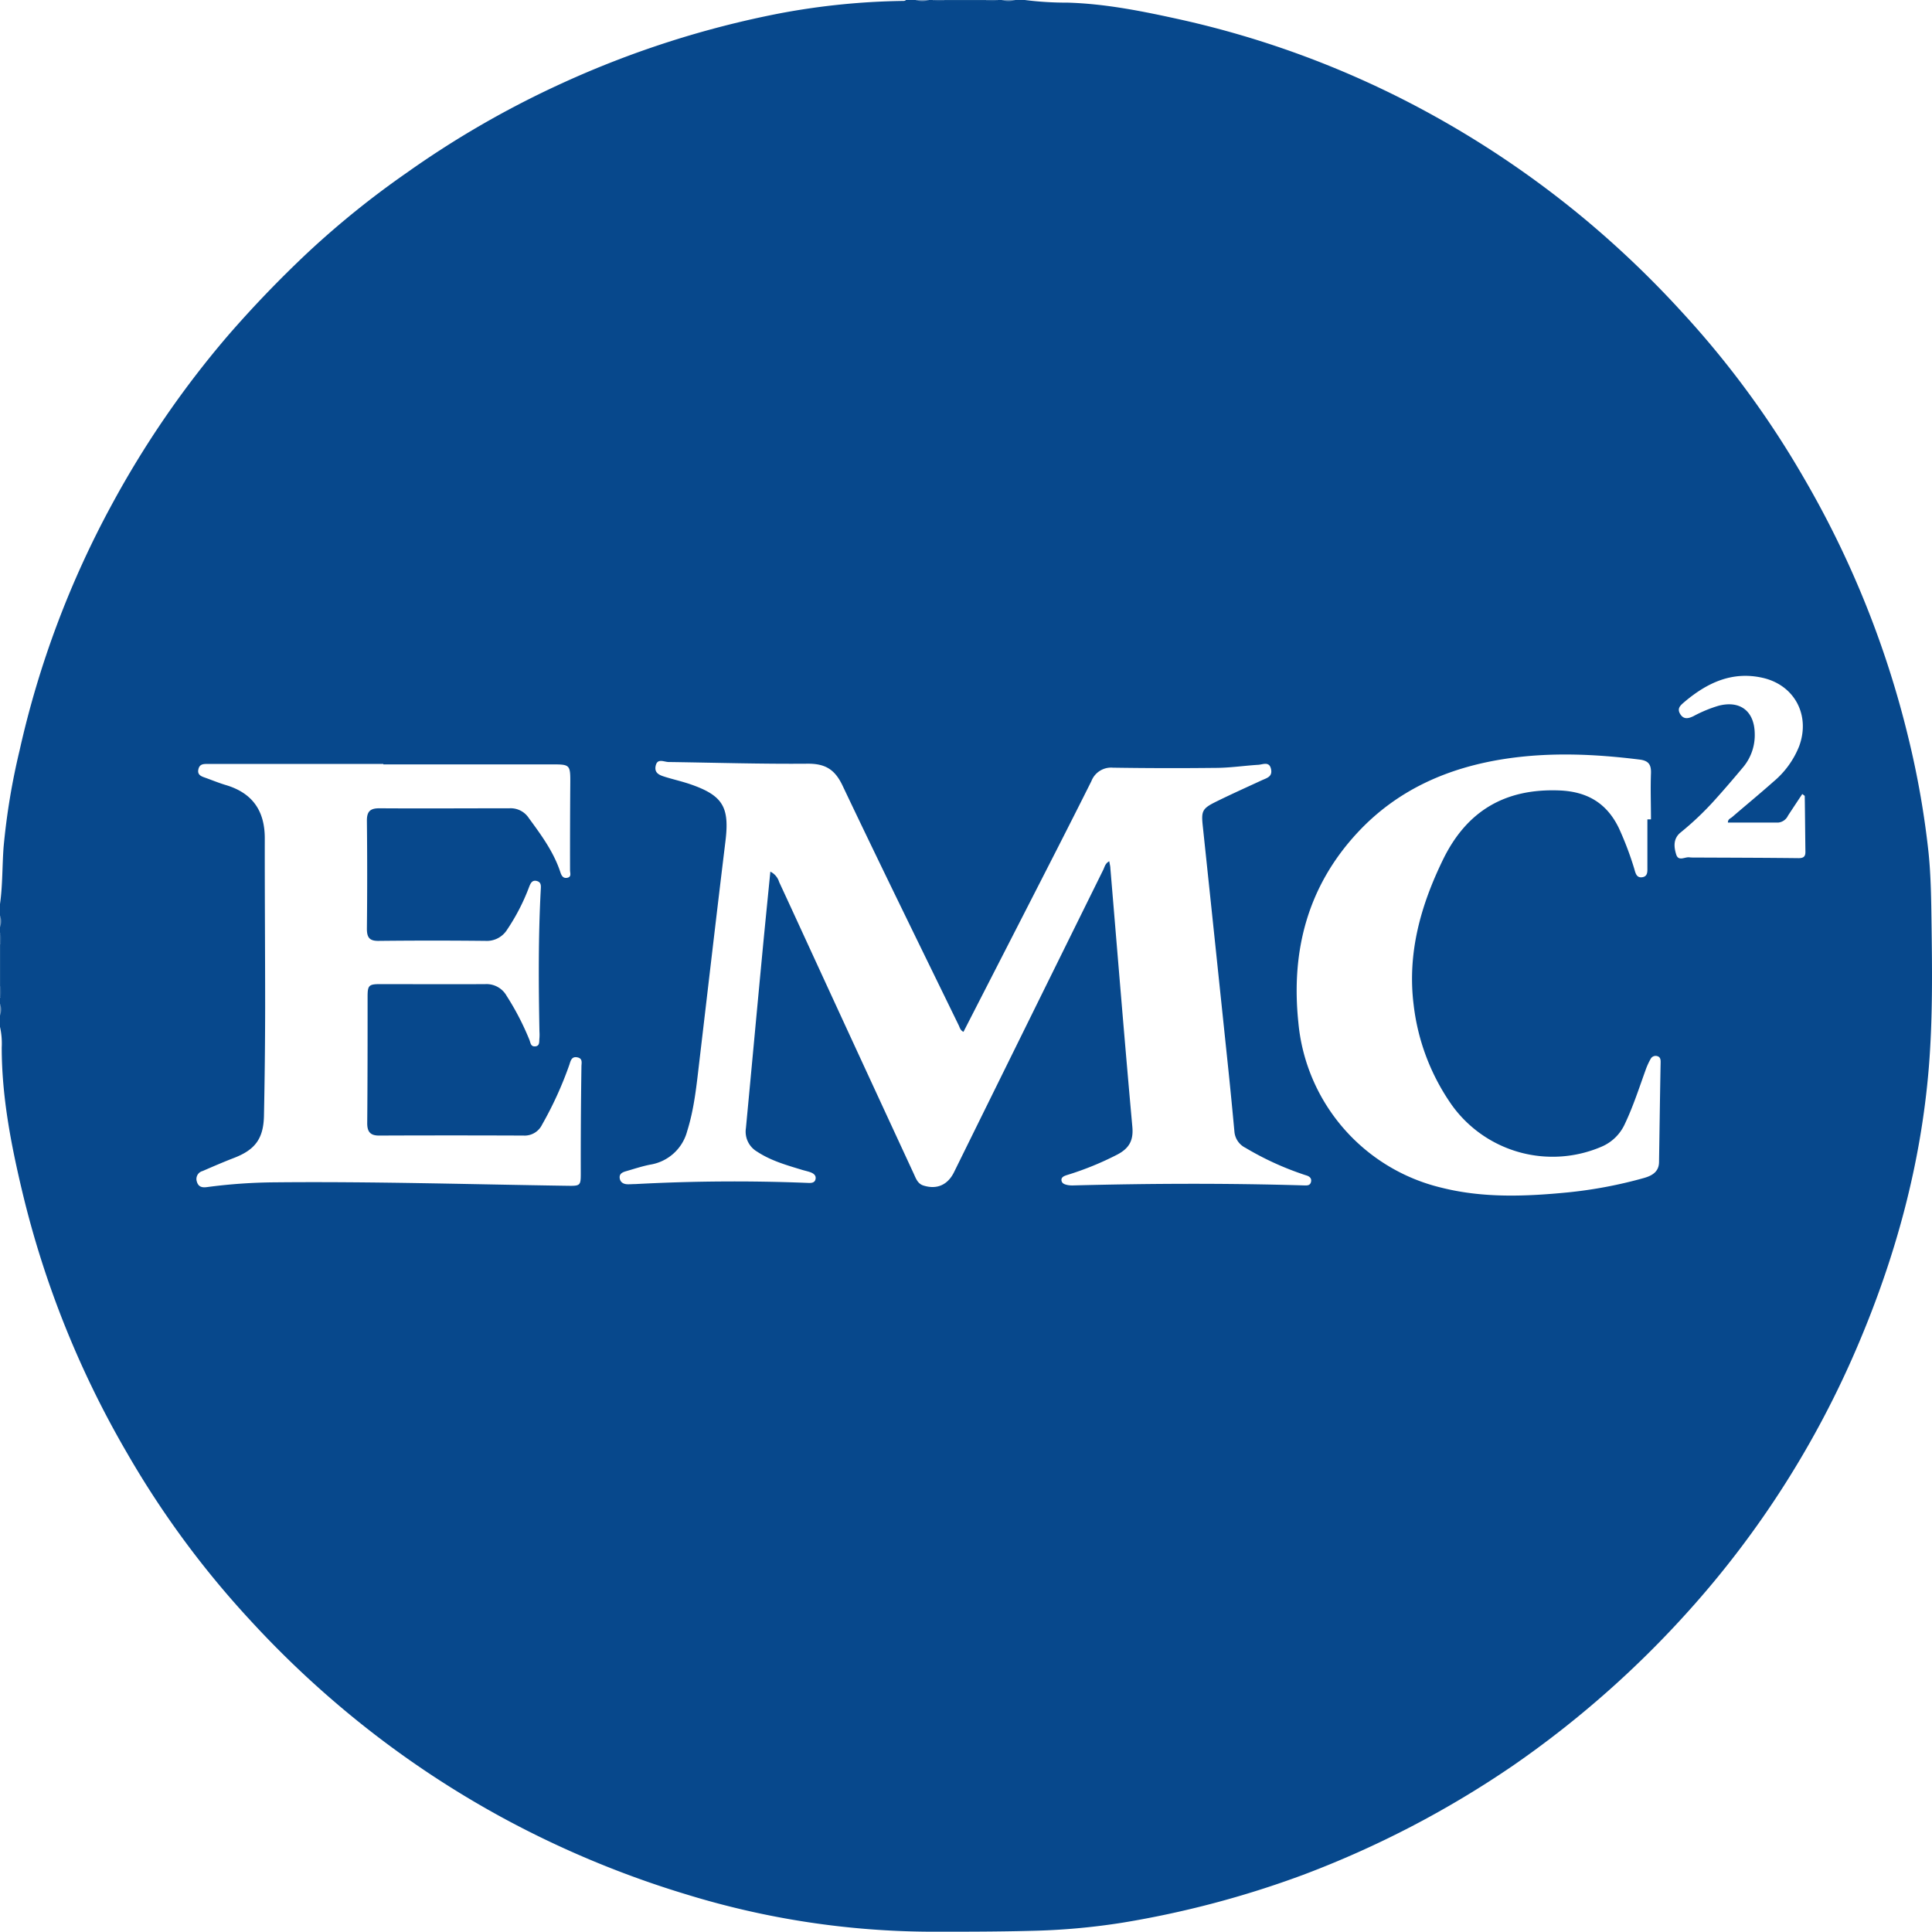 <svg xmlns="http://www.w3.org/2000/svg" viewBox="0 0 469.61 469.54"><defs><style>.cls-1{fill:#135291;}.cls-2{fill:#135191;}.cls-3{fill:#7298be;}.cls-4{fill:#2d649e;}.cls-5{fill:#2d659e;}.cls-6{fill:#2c649e;}.cls-7{fill:#07488c;}</style></defs><title>Asset 4EMC</title><g id="Layer_2" data-name="Layer 2"><g id="Layer_1-2" data-name="Layer 1"><path class="cls-1" d="M239.81.44H229.5c-.29-.17-.28-.31,0-.44h10.25C240.09.12,240.1.27,239.81.44Z"/><path class="cls-2" d="M.44,229.5v10.31c-.17.29-.32.28-.44,0V229.53C.12,229.22.27,229.21.44,229.5Z"/><path class="cls-3" d="M225.81,0a2.7,2.7,0,0,1-3.26,0Z"/><path class="cls-3" d="M246.76,0a2.7,2.7,0,0,1-3.26,0Z"/><path class="cls-4" d="M229.53,0a3.25,3.25,0,0,1,0,.44c-.93,0-1.93.29-2.76-.44Z"/><path class="cls-5" d="M239.81.44l0-.44h2.79C241.74.74,240.75.39,239.81.44Z"/><path class="cls-3" d="M0,222.55a2.07,2.07,0,0,1,0,2.79Z"/><path class="cls-6" d="M.44,229.5l-.44,0v-2.79C.73,227.57.39,228.56.44,229.5Z"/><path class="cls-6" d="M0,239.77l.44,0c0,.93.29,1.93-.44,2.76Z"/><path class="cls-3" d="M0,244a2.08,2.08,0,0,1,0,2.8Z"/><path class="cls-7" d="M469.5,224.64c-.08-5.8-.14-11.63-.73-17.4a214.4,214.4,0,0,0-4.84-27.65A235,235,0,0,0,438.36,116a226,226,0,0,0-29.71-40.34A240.25,240.25,0,0,0,384.91,53a236.83,236.83,0,0,0-38.47-26A230,230,0,0,0,287,4.77c-9.07-2-18.16-3.86-27.51-4.13A80,80,0,0,1,249.09,0h-2.33a4.93,4.93,0,0,1-3.26,0h-.93c-1,.47-2.11.12-3.16.23h-9.53c-1-.11-2.12.24-3.14-.23h-.93a4.93,4.93,0,0,1-3.26,0h-2.33c-.32.3-.71.22-1.09.23a174.05,174.05,0,0,0-29.5,3,233.92,233.92,0,0,0-53,17A230.58,230.58,0,0,0,98.85,42,216.3,216.3,0,0,0,75,61.21,276.36,276.36,0,0,0,55.51,81.45a234.7,234.7,0,0,0-28.37,41.27A230.15,230.15,0,0,0,4.77,182.36a165.88,165.88,0,0,0-3.9,23.56c-.34,4.61-.22,9.25-.87,13.83v2.8a3.65,3.65,0,0,1,0,2.79v1.4c.47,1,.12,2.1.23,3.15v9.54c-.11,1,.24,2.12-.23,3.14V244a3.67,3.67,0,0,1,0,2.8v2.79a18.62,18.62,0,0,1,.42,5c0,11.93,2.25,23.55,5,35.09a233.67,233.67,0,0,0,25.54,63.64,225.21,225.21,0,0,0,29.71,40.35,240.2,240.2,0,0,0,23.91,22.74,235,235,0,0,0,38.29,25.81,238,238,0,0,0,44,18.26,204.43,204.43,0,0,0,59.7,9.06c8,0,16,0,23.95-.21a163.1,163.1,0,0,0,22.41-2,236.08,236.08,0,0,0,43.73-11.58A240.24,240.24,0,0,0,368,429a243,243,0,0,0,42.44-37.42A232.1,232.1,0,0,0,451.59,327c9.23-21.67,15.35-44.15,17.26-67.68C469.78,247.74,469.66,236.18,469.5,224.64ZM141.17,285.16c0,3-.1,3.12-3.16,3.07-23.72-.35-47.45-1.07-71.18-.84a131.44,131.44,0,0,0-16.46,1.15c-1.21.17-2.15,0-2.53-1.35a2,2,0,0,1,1.41-2.55c2.56-1.11,5.12-2.22,7.72-3.22,5-1.95,7.07-4.62,7.19-10.18q.27-13.14.29-26.29c0-13.73-.11-27.46-.09-41.19,0-6.69-3-11-9.44-12.93-1.71-.51-3.36-1.19-5-1.78-1-.34-2-.7-1.7-2.05s1.29-1.31,2.37-1.31l34.91,0h7.68v.11c13.72,0,27.45,0,41.18,0,4.11,0,4.28.14,4.26,4.3q-.08,10.71-.06,21.41c0,.75.42,1.65-.72,1.86-1,.18-1.37-.58-1.62-1.33-1.62-4.95-4.65-9.06-7.68-13.19a5.27,5.27,0,0,0-4.71-2.38c-10.55,0-21.1.07-31.65,0-2.25,0-3,.82-3,3q.14,13.14,0,26.29c0,2.24.73,3,3,2.94q12.92-.14,25.83,0a5.82,5.82,0,0,0,5.27-2.75,50,50,0,0,0,5.31-10.3c.34-.87.71-1.85,1.95-1.49,1.09.32.94,1.27.9,2.13-.61,11.47-.53,22.94-.32,34.42a11.09,11.09,0,0,1,0,1.63c-.1.79.15,1.89-1,2s-1.16-.9-1.43-1.57a64.92,64.92,0,0,0-5.54-10.7,5.6,5.6,0,0,0-5.2-2.86c-8.53.05-17.07,0-25.6,0-2.74,0-3,.35-3,3.1,0,10.23,0,20.47-.09,30.71,0,2,.69,3,2.84,3q17.57-.07,35.14,0a4.71,4.71,0,0,0,4.52-2.65,88.72,88.72,0,0,0,6.63-14.55c.32-1,.56-2.09,1.94-1.81s1,1.35,1,2.26Q141.14,272.25,141.17,285.16Zm177.5,2.12c-.21.87-.87.89-1.64.86-18.69-.56-37.38-.49-56.07,0a6.45,6.45,0,0,1-1.39-.08c-.68-.14-1.46-.33-1.56-1.15s.75-1.1,1.37-1.3a73.9,73.9,0,0,0,12.26-5c2.81-1.5,3.9-3.39,3.6-6.7-1.89-20.93-3.58-41.88-5.34-62.83,0-.52-.16-1-.27-1.74-1,.53-1.13,1.41-1.47,2.1Q250,248.19,231.89,284.93c-1.53,3.09-4.15,4.26-7.42,3.24-1.43-.44-1.85-1.76-2.4-2.95Q209,257,196,228.73c-2.2-4.78-4.39-9.56-6.61-14.33a4.16,4.16,0,0,0-2.14-2.53c-.66,6.68-1.32,13.2-1.94,19.73-1.35,14.2-2.65,28.41-4,42.61a5.63,5.63,0,0,0,2.72,5.72c3.35,2.21,7.16,3.28,10.94,4.43.6.18,1.2.31,1.79.5.87.28,1.69.76,1.47,1.77s-1.23.93-2.1.89q-20.83-.82-41.64.29c-.62,0-1.24.06-1.86.05-1,0-1.87-.42-2-1.51s.74-1.43,1.57-1.67c1.94-.56,3.86-1.2,5.83-1.59a11.1,11.1,0,0,0,9-8.14c1.71-5.43,2.27-11.07,2.93-16.69,2.12-17.94,4.19-35.89,6.38-53.83,1-8.22-.6-11.05-8.47-13.78-2-.69-4-1.14-6-1.75-1.35-.42-2.9-.85-2.5-2.74s1.93-1,3.06-.94c11.32.16,22.65.51,34,.41,4.27,0,6.54,1.48,8.37,5.33,9.26,19.5,18.79,38.87,28.24,58.27.26.54.38,1.21,1.15,1.58q7.29-14.22,14.58-28.45c5.53-10.81,11.08-21.62,16.51-32.48a5.14,5.14,0,0,1,5.25-3.28q12.45.19,24.9.05c3.48,0,7-.54,10.43-.75,1.12-.07,2.65-.89,3.08,1s-1,2.2-2.23,2.76c-3.72,1.72-7.47,3.4-11.15,5.22-3.39,1.67-3.59,2.3-3.19,6q3.13,29.61,6.22,59.24c.52,5,1,10,1.47,15.05a4.83,4.83,0,0,0,2.66,3.82,72.24,72.24,0,0,0,13.68,6.34c.44.16.88.3,1.33.44C318.31,286,318.87,286.42,318.67,287.28Zm84.59-4.87c0,2.37-1.63,3.35-3.65,3.92a108.53,108.53,0,0,1-18.48,3.5c-10.23,1-20.47,1.41-30.55-1.09a45.57,45.57,0,0,1-35-40.32c-1.79-17.37,2.3-33,14.36-46,9.74-10.5,22.15-15.9,36.13-18,10.83-1.62,21.65-1.14,32.48.21,2.2.27,2.83,1.26,2.75,3.37-.14,3.71,0,7.44,0,11.16h-.87c0,3.87,0,7.75,0,11.62,0,1,.13,2.21-1.2,2.44-1.49.25-1.7-1.07-2-2.08a77.61,77.61,0,0,0-3.69-9.76c-2.94-6.17-7.75-9-14.59-9.25-13.15-.49-22.45,5-28.21,16.84-5.43,11.16-8.68,22.7-7.13,35.24a53,53,0,0,0,9.36,24.5,30.15,30.15,0,0,0,36.35,10,10.9,10.9,0,0,0,5.66-5.58c2-4.21,3.42-8.63,5-13a16.52,16.52,0,0,1,1.24-2.74,1.37,1.37,0,0,1,1.6-.68c.73.2.84.78.83,1.46C403.49,266.3,403.39,274.36,403.26,282.41Zm33.91-73.82c-8.53-.1-17.06-.11-25.6-.15a7.25,7.25,0,0,1-.93-.05c-1.1-.15-2.66,1.08-3.21-.7s-.78-3.83,1.06-5.33a72.87,72.87,0,0,0,8.26-7.84c2.34-2.59,4.61-5.24,6.85-7.92a12.15,12.15,0,0,0,2.92-8.36c-.11-5.41-3.58-8.07-8.84-6.68a32.05,32.05,0,0,0-6,2.49c-1.18.58-2.4.94-3.27-.48s.12-2.16,1-2.93c5.5-4.66,11.59-7.55,19-5.89,7.83,1.76,11.7,9.15,8.89,16.68a21.62,21.62,0,0,1-6.23,8.57c-3.3,2.93-6.72,5.74-10.07,8.63-.38.32-1,.46-1,1.31,4.1,0,8.18,0,12.25,0a2.93,2.93,0,0,0,2.36-1.69c1.14-1.73,2.28-3.46,3.47-5.25.3.25.6.39.6.53.07,4.5.1,9,.16,13.5C438.86,208.16,438.42,208.6,437.17,208.59Z"/></g></g></svg>